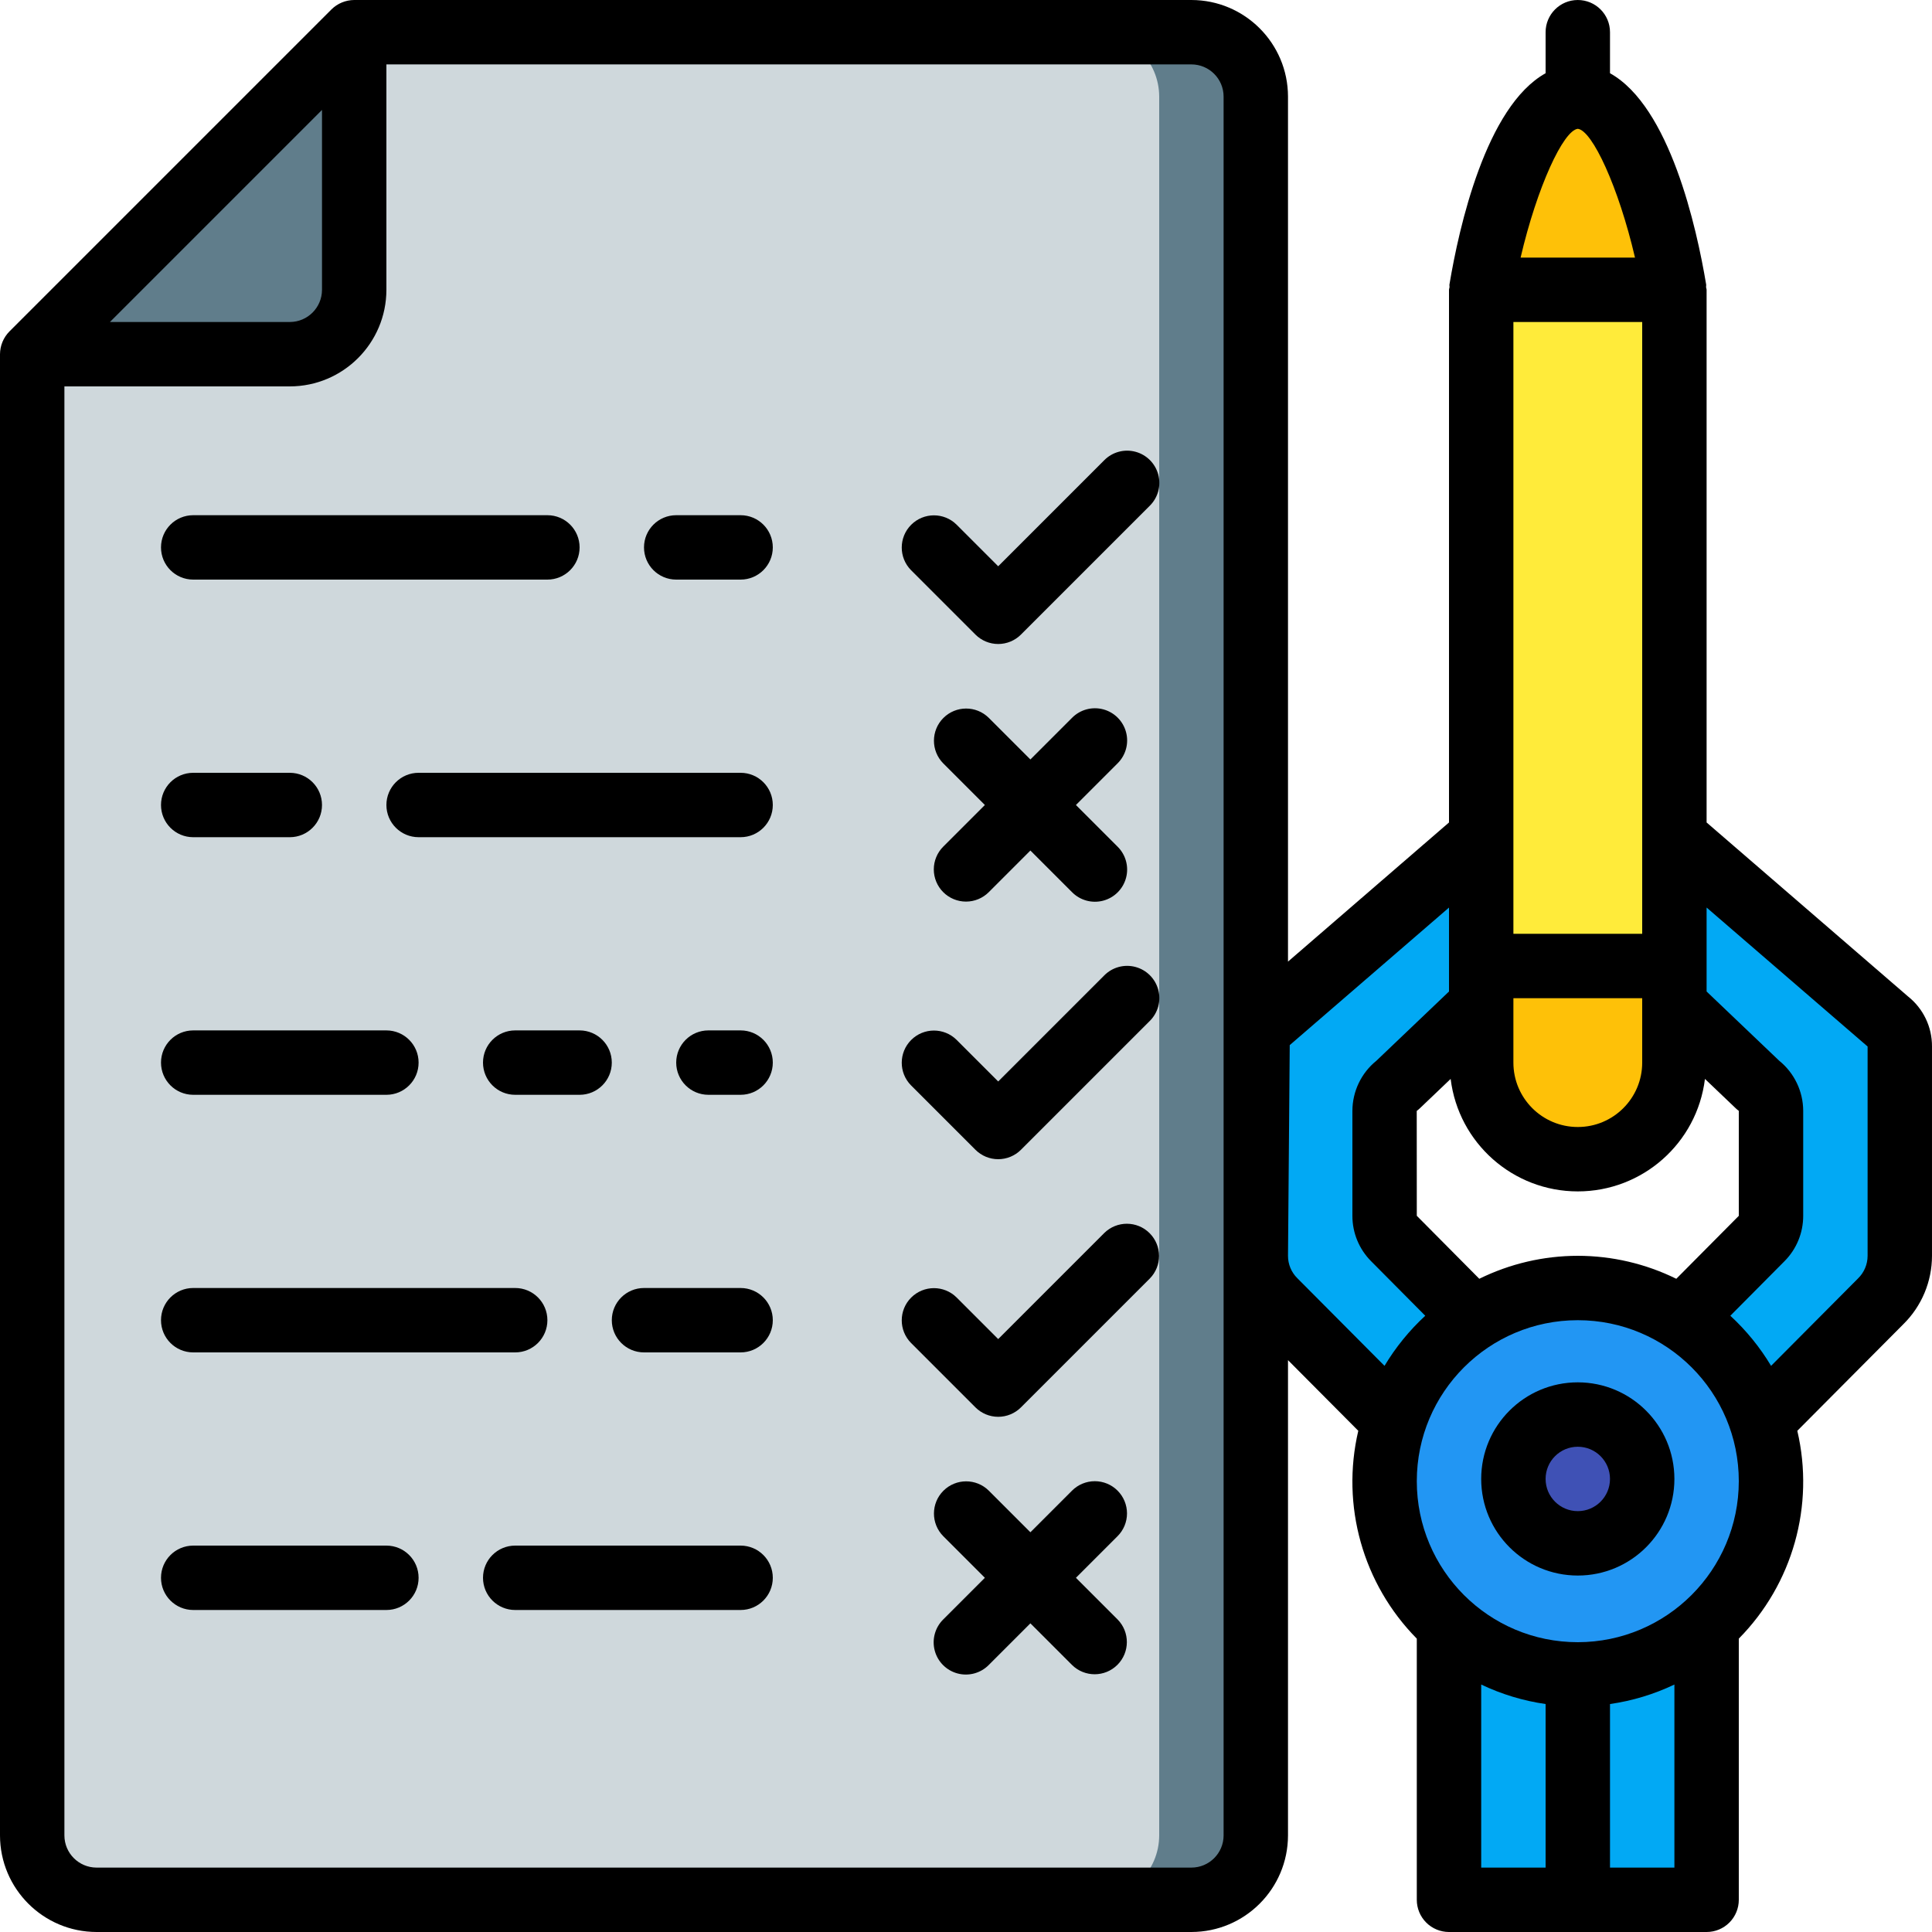 <?xml version="1.0" encoding="iso-8859-1"?>
<!-- Generator: Adobe Illustrator 19.0.0, SVG Export Plug-In . SVG Version: 6.00 Build 0)  -->
<svg version="1.1" id="Capa_1" xmlns="http://www.w3.org/2000/svg" xmlns:xlink="http://www.w3.org/1999/xlink" x="0px" y="0px"
	 viewBox="0 0 512 512" style="enable-background:new 0 0 512 512;" xml:space="preserve">
<g>
	<g transform="translate(1 1)">
		<path style="fill:#02A9F4;" d="M499.053,269.507l-56.32-48.64h-51.2l-56.32,48.64c-2.134,1.624-3.395,4.145-3.413,6.827V331.8
			c-0.014,4.526,1.802,8.865,5.035,12.031l31.487,31.659h97.621l31.487-31.659c3.233-3.167,5.049-7.506,5.035-12.031v-55.467
			C502.448,273.652,501.188,271.13,499.053,269.507z M468.333,321.219c0.023,2.245-0.871,4.402-2.475,5.973l-20.735,20.907h-55.979
			l-20.736-20.907c-1.604-1.571-2.497-3.728-2.475-5.973V293.4c0.018-2.682,1.279-5.203,3.413-6.827l22.187-21.163h51.2
			l22.187,21.163c2.134,1.624,3.395,4.145,3.413,6.827V321.219z"/>
		<path style="fill:#FFEB3A;" d="M408.6,29.169C397.226,41.702,391.533,75.8,391.533,75.8v204.8c0,14.138,11.462,25.6,25.6,25.6
			c14.138,0,25.6-11.462,25.6-25.6V75.8c0,0-5.693-34.098-17.067-46.631H408.6z"/>
		<rect x="383" y="429.592" style="fill:#02A9F4;" width="68.267" height="72.875"/>
		<path style="fill:#607D8B;" d="M331.8,24.6v460.8c-0.028,9.414-7.652,17.039-17.067,17.067H24.6
			c-9.414-0.028-17.039-7.653-17.067-17.067V92.867L92.867,7.534h221.867C324.148,7.561,331.773,15.186,331.8,24.6z"/>
		<path style="fill:#CFD8DC;" d="M306.2,24.6v460.8c-0.028,9.414-7.652,17.039-17.067,17.067H24.6
			c-9.414-0.028-17.039-7.653-17.067-17.067V92.867L92.867,7.534h196.267C298.548,7.561,306.173,15.186,306.2,24.6z"/>
		<circle style="fill:#2296F3;" cx="417.133" cy="391.534" r="51.2"/>
		<circle style="fill:#3F51B5;" cx="417.133" cy="390.936" r="17.067"/>
		<g>
			<path style="fill:#FEC108;" d="M442.733,255v25.6c0,14.138-11.462,25.6-25.6,25.6c-14.138,0-25.6-11.462-25.6-25.6V255H442.733z"
				/>
			<path style="fill:#FEC108;" d="M391.533,75.8c0,0,8.533-51.2,25.6-51.2c17.067,0,25.6,51.2,25.6,51.2H391.533z"/>
		</g>
		<path style="fill:#607D8B;" d="M92.867,7.534V75.8c-0.028,9.414-7.653,17.039-17.067,17.067H7.533L92.867,7.534z"/>
	</g>
	<g>
		<path d="M51.2,153.6h93.867c4.713,0,8.533-3.821,8.533-8.533c0-4.713-3.821-8.533-8.533-8.533H51.2
			c-4.713,0-8.533,3.821-8.533,8.533C42.667,149.78,46.487,153.6,51.2,153.6z"/>
		<path d="M196.267,136.534H179.2c-4.713,0-8.533,3.821-8.533,8.533c0,4.713,3.821,8.533,8.533,8.533h17.067
			c4.713,0,8.533-3.821,8.533-8.533C204.8,140.354,200.98,136.534,196.267,136.534z"/>
		<path d="M51.2,358.4h85.333c4.713,0,8.533-3.821,8.533-8.533c0-4.713-3.821-8.533-8.533-8.533H51.2
			c-4.713,0-8.533,3.821-8.533,8.533C42.667,354.58,46.487,358.4,51.2,358.4z"/>
		<path d="M196.267,341.334h-25.6c-4.713,0-8.533,3.821-8.533,8.533c0,4.713,3.821,8.533,8.533,8.533h25.6
			c4.713,0,8.533-3.821,8.533-8.533C204.8,345.154,200.98,341.334,196.267,341.334z"/>
		<path d="M102.4,409.6H51.2c-4.713,0-8.533,3.821-8.533,8.533s3.821,8.533,8.533,8.533h51.2c4.713,0,8.533-3.82,8.533-8.533
			S107.113,409.6,102.4,409.6z"/>
		<path d="M196.267,409.6h-59.733c-4.713,0-8.533,3.821-8.533,8.533s3.821,8.533,8.533,8.533h59.733c4.713,0,8.533-3.82,8.533-8.533
			S200.98,409.6,196.267,409.6z"/>
		<path d="M196.267,204.8h-85.333c-4.713,0-8.533,3.821-8.533,8.533s3.821,8.533,8.533,8.533h85.333c4.713,0,8.533-3.82,8.533-8.533
			S200.98,204.8,196.267,204.8z"/>
		<path d="M51.2,221.867h25.6c4.713,0,8.533-3.82,8.533-8.533s-3.82-8.533-8.533-8.533H51.2c-4.713,0-8.533,3.821-8.533,8.533
			S46.487,221.867,51.2,221.867z"/>
		<path d="M196.267,273.067h-8.533c-4.713,0-8.533,3.82-8.533,8.533s3.821,8.533,8.533,8.533h8.533c4.713,0,8.533-3.82,8.533-8.533
			S200.98,273.067,196.267,273.067z"/>
		<path d="M51.2,290.134h51.2c4.713,0,8.533-3.82,8.533-8.533s-3.821-8.533-8.533-8.533H51.2c-4.713,0-8.533,3.82-8.533,8.533
			S46.487,290.134,51.2,290.134z"/>
		<path d="M292.634,121.967l-28.1,28.1L253.5,139.033c-3.338-3.296-8.711-3.279-12.029,0.038c-3.317,3.317-3.334,8.691-0.038,12.029
			l17.067,17.067c1.6,1.601,3.77,2.5,6.033,2.5s4.434-0.899,6.033-2.5l34.133-34.133c2.178-2.151,3.037-5.304,2.251-8.262
			s-3.097-5.269-6.055-6.055S294.784,119.789,292.634,121.967z"/>
		<path d="M292.634,258.5l-28.1,28.1L253.5,275.567c-3.338-3.296-8.711-3.279-12.029,0.038c-3.317,3.317-3.334,8.691-0.038,12.029
			L258.5,304.7c1.6,1.601,3.77,2.5,6.033,2.5s4.434-0.899,6.033-2.5l34.133-34.133c2.178-2.151,3.037-5.304,2.251-8.262
			c-0.786-2.958-3.097-5.269-6.055-6.055S294.784,256.322,292.634,258.5z"/>
		<path d="M292.634,326.767l-28.1,28.1L253.5,343.833c-3.338-3.296-8.711-3.279-12.029,0.038c-3.317,3.317-3.334,8.691-0.038,12.029
			l17.067,17.067c1.6,1.601,3.77,2.5,6.033,2.5s4.434-0.899,6.033-2.5l34.133-34.133c3.296-3.338,3.279-8.711-0.038-12.029
			S295.972,323.471,292.634,326.767z"/>
		<path d="M249.967,236.433c1.6,1.601,3.77,2.5,6.033,2.5s4.433-0.899,6.033-2.5l11.033-11.033l11.034,11.034
			c2.151,2.178,5.304,3.037,8.262,2.251c2.958-0.786,5.269-3.097,6.055-6.055c0.786-2.958-0.073-6.111-2.251-8.262l-11.033-11.034
			l11.034-11.034c2.178-2.151,3.037-5.304,2.251-8.262c-0.786-2.958-3.097-5.269-6.055-6.055c-2.958-0.786-6.111,0.073-8.262,2.251
			l-11.034,11.033l-11.034-11.034c-3.338-3.296-8.711-3.279-12.029,0.038c-3.317,3.317-3.334,8.691-0.038,12.029L261,213.334
			l-11.034,11.034c-1.6,1.6-2.5,3.77-2.5,6.033C247.467,232.663,248.366,234.834,249.967,236.433z"/>
		<path d="M296.166,395.034c-1.6-1.601-3.77-2.5-6.033-2.5s-4.434,0.899-6.033,2.5l-11.033,11.033l-11.034-11.034
			c-3.338-3.296-8.711-3.279-12.029,0.038c-3.317,3.317-3.334,8.691-0.038,12.029L261,418.134l-11.034,11.034
			c-2.178,2.151-3.037,5.304-2.251,8.262c0.786,2.958,3.097,5.269,6.055,6.055c2.958,0.786,6.111-0.073,8.262-2.251l11.034-11.033
			l11.034,11.034c3.338,3.296,8.711,3.279,12.029-0.038c3.317-3.317,3.334-8.691,0.038-12.029l-11.033-11.034l11.034-11.034
			c1.6-1.6,2.5-3.77,2.5-6.033C298.666,398.804,297.767,396.634,296.166,395.034z"/>
		<path d="M153.6,290.134c4.713,0,8.533-3.82,8.533-8.533s-3.821-8.533-8.533-8.533h-17.067c-4.713,0-8.533,3.82-8.533,8.533
			s3.821,8.533,8.533,8.533H153.6z"/>
		<path d="M418.133,366.334c-14.138,0-25.6,11.461-25.6,25.6c0,14.138,11.462,25.6,25.6,25.6c14.138,0,25.6-11.462,25.6-25.6
			C443.718,377.801,432.265,366.349,418.133,366.334z M418.133,400.467c-4.713,0-8.533-3.82-8.533-8.533s3.82-8.533,8.533-8.533
			s8.533,3.82,8.533,8.533C426.664,396.645,422.845,400.464,418.133,400.467z"/>
		<path d="M505.625,264.05l-53.358-46.086V76.8c0-0.247-0.119-0.455-0.141-0.698c-0.02-0.239,0.064-0.461,0.024-0.702
			c-2.51-15.059-9.649-47.183-25.483-55.994V8.534c0-4.713-3.82-8.533-8.533-8.533S409.6,3.821,409.6,8.534v10.873
			c-15.834,8.81-22.973,40.934-25.483,55.994c-0.04,0.242,0.044,0.464,0.024,0.702C384.119,76.345,384,76.553,384,76.8v141.165
			l-42.667,36.874V25.6c-0.015-14.132-11.468-25.585-25.6-25.6H93.867c-2.266,0.012-4.436,0.913-6.044,2.51L2.51,87.823
			C0.914,89.431,0.013,91.601,0,93.867V486.4c0.015,14.132,11.468,25.585,25.6,25.6h290.133c14.132-0.015,25.585-11.468,25.6-25.6
			V360.45l18.627,18.726c-4.64,19.805,1.215,40.604,15.506,55.079v69.212c-0.001,2.264,0.897,4.435,2.498,6.035
			c1.601,1.601,3.772,2.499,6.035,2.498h68.267c2.264,0.001,4.435-0.897,6.035-2.498c1.601-1.601,2.499-3.772,2.498-6.035v-69.212
			c14.291-14.475,20.147-35.275,15.506-55.08l28.085-28.233c4.865-4.783,7.606-11.319,7.608-18.142v-55.467
			C512.034,272.16,509.682,267.26,505.625,264.05z M418.133,332.8c-9.052,0.01-17.982,2.093-26.103,6.09l-16.563-16.69
			l-0.017-27.792c0.274-0.203,0.536-0.423,0.783-0.658l8.204-7.825c2.092,17.02,16.548,29.808,33.696,29.808
			c17.148,0,31.604-12.788,33.696-29.808l8.204,7.825c0.242,0.23,0.498,0.444,0.767,0.641v27.817l-16.563,16.683
			C436.116,334.893,427.186,332.81,418.133,332.8z M401.067,266.409v-1.875H435.2V281.6c0,9.426-7.641,17.067-17.067,17.067
			s-17.067-7.641-17.067-17.067V266.409z M435.2,221.867v25.6h-34.133V85.334H435.2V221.867z M418.133,34.134
			c3.838,0.433,10.788,15.4,15.159,34.133h-30.319C407.346,49.534,414.296,34.567,418.133,34.134z M85.333,29.133V76.8
			c-0.003,4.712-3.822,8.53-8.533,8.533H29.133L85.333,29.133z M324.267,486.4c-0.003,4.712-3.822,8.53-8.533,8.533H25.6
			c-4.712-0.003-8.53-3.822-8.533-8.533v-384H76.8c14.132-0.015,25.585-11.468,25.6-25.6V17.067h213.333
			c4.712,0.003,8.53,3.822,8.533,8.533V486.4z M343.792,338.725c-1.581-1.565-2.467-3.7-2.458-5.925l0.458-55.834L384,240.517
			v22.242l-19.242,18.35c-4.012,3.244-6.347,8.124-6.358,13.283V322.2c-0.01,4.506,1.77,8.832,4.95,12.025l14.358,14.463
			c-4.214,3.888-7.851,8.359-10.798,13.278L343.792,338.725z M392.533,446.42c5.395,2.574,11.149,4.316,17.067,5.166v43.348h-17.067
			V446.42z M426.667,494.934v-43.348c5.917-0.85,11.672-2.591,17.067-5.166v48.514H426.667z M418.133,435.2
			c-23.564,0-42.667-19.103-42.667-42.667c0-23.564,19.103-42.667,42.667-42.667c23.564,0,42.667,19.103,42.667,42.667
			C460.772,416.086,441.686,435.173,418.133,435.2z M494.933,332.8c0,2.268-0.92,4.44-2.55,6.017l-23.027,23.149
			c-2.947-4.919-6.583-9.39-10.798-13.278l14.367-14.471c3.175-3.192,4.953-7.515,4.942-12.017v-27.809
			c-0.011-5.159-2.347-10.039-6.358-13.283l-19.242-18.35v-22.25l42.667,36.825V332.8z"/>
	</g>
</g>
<g>
</g>
<g>
</g>
<g>
</g>
<g>
</g>
<g>
</g>
<g>
</g>
<g>
</g>
<g>
</g>
<g>
</g>
<g>
</g>
<g>
</g>
<g>
</g>
<g>
</g>
<g>
</g>
<g>
</g>
</svg>
